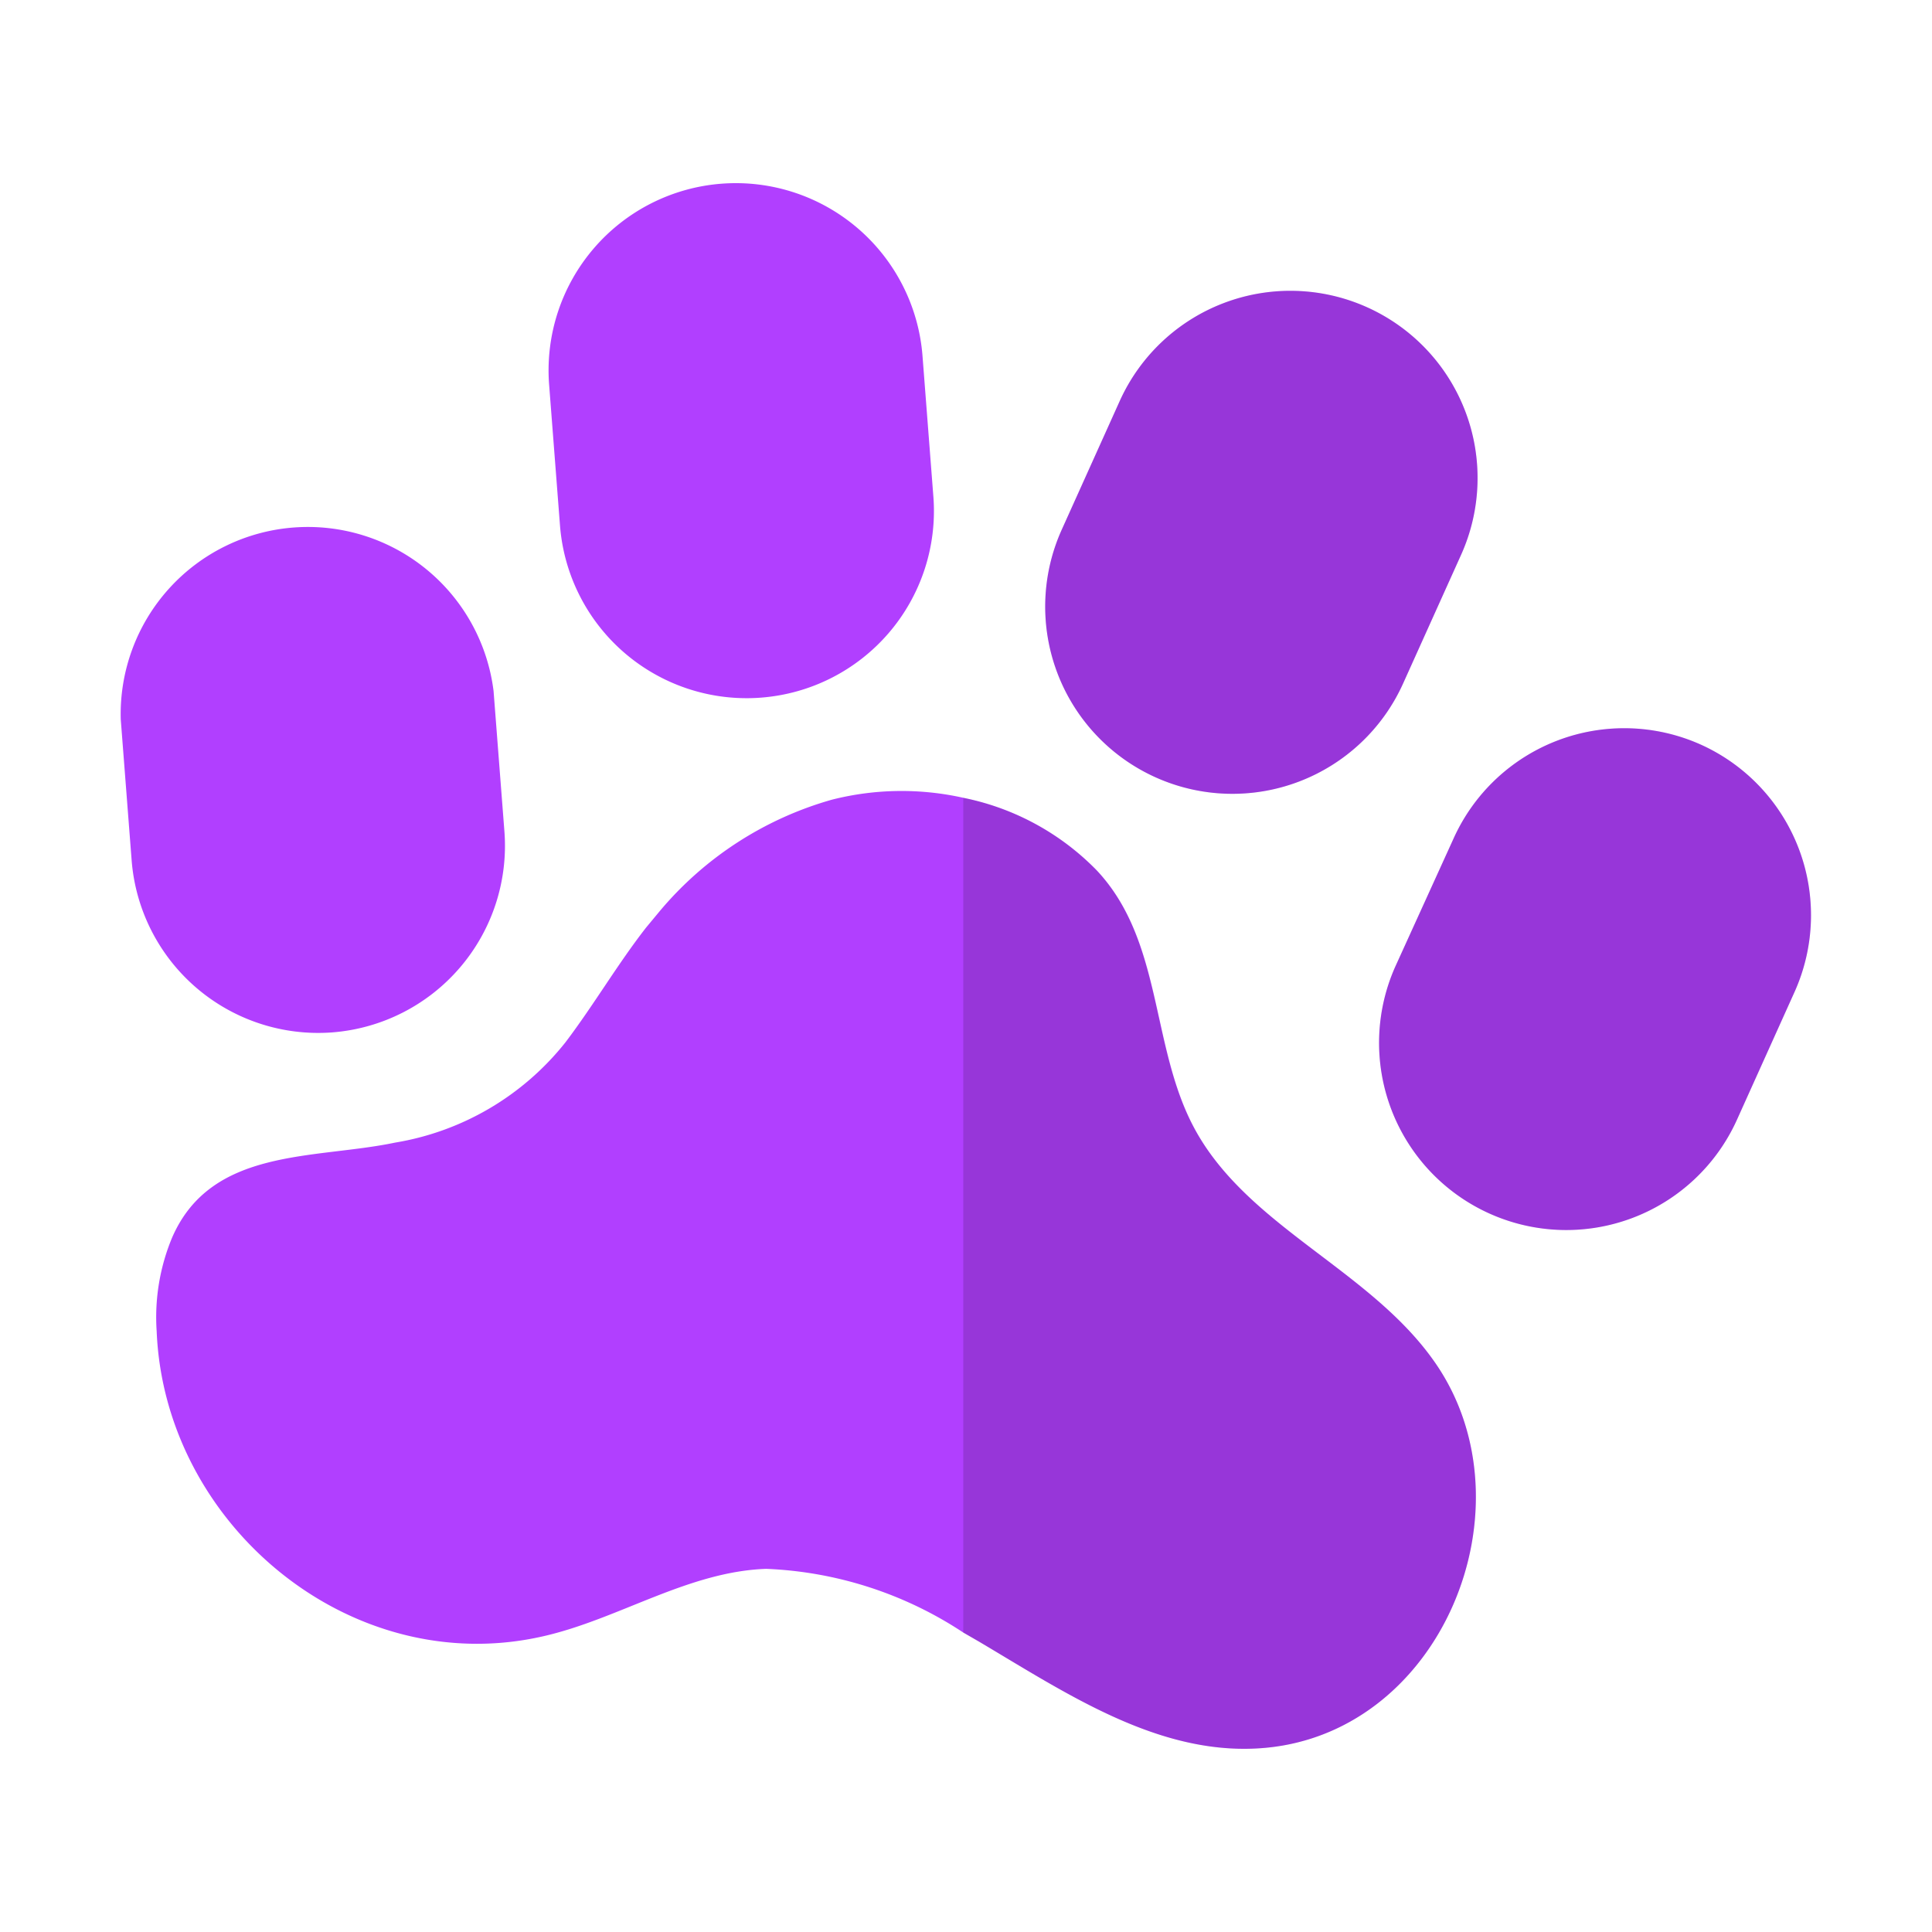 <?xml version="1.0" ?>
<svg data-name="Layer 1" id="Layer_1" viewBox="0 0 64 64" xmlns="http://www.w3.org/2000/svg">
  <defs>
    <style>.cls-1 {
      fill: #b13fff;
    }

    .cls-2 {
      opacity: 0.15;
    }</style>
  </defs>
  <title/>
  <path class="cls-1"
        d="M39.5,37.25c-1.38-2.69-1-6.1-3.16-8.41a8.51,8.51,0,0,0-4.42-2.41,9.38,9.38,0,0,0-4.36.06,11.54,11.54,0,0,0-5.72,3.71l-.44.53c-.95,1.22-1.73,2.56-2.67,3.8a9.09,9.09,0,0,1-5.64,3.32C10.42,38.41,7,38,5.7,41a6.86,6.86,0,0,0-.51,3.1c.26,6.41,6.44,11.57,12.82,10.1,2.49-.57,4.78-2.14,7.37-2.23a12.76,12.76,0,0,1,6.53,2.11l.52.3c2.87,1.7,5.86,3.72,9.2,3.54,6.12-.32,9.27-8.06,5.86-12.85C45.32,42,41.21,40.59,39.5,37.25Z"/>
  <path class="cls-1"
        d="M56.35,24.67a6.2,6.2,0,0,0-8.2,3.11L46.23,32a6.2,6.2,0,0,0,11.31,5.09l1.92-4.26A6.2,6.2,0,0,0,56.35,24.67Z"/>
  <path class="cls-1" d="M46.48,22.64l1.92-4.26a6.2,6.2,0,1,0-11.31-5.09l-1.92,4.26a6.2,6.2,0,0,0,11.31,5.09Z"/>
  <path class="cls-1"
        d="M11,34.2a6.2,6.2,0,0,0,5.71-6.65l-.36-4.66A6.2,6.2,0,0,0,4,23.83l.36,4.66A6.2,6.2,0,0,0,11,34.2Z"/>
  <path class="cls-1"
        d="M25.21,23.11h0a6.2,6.2,0,0,0,5.71-6.65l-.36-4.66a6.2,6.2,0,1,0-12.37.94l.36,4.66A6.2,6.2,0,0,0,25.21,23.11Z"/>
  <g class="cls-2">
    <path
      d="M32.43,54.38c2.87,1.7,5.86,3.72,9.2,3.54,6.12-.32,9.27-8.06,5.86-12.85-2.18-3.06-6.28-4.48-8-7.82-1.38-2.69-1-6.1-3.16-8.41a8.51,8.51,0,0,0-4.42-2.41V54.08Z"/>
  </g>
  <g class="cls-2">
    <path
      d="M56.35,24.67a6.2,6.2,0,0,0-8.2,3.11L46.23,32a6.2,6.2,0,0,0,11.31,5.09l1.92-4.26A6.2,6.2,0,0,0,56.35,24.67Z"/>
  </g>
  <g class="cls-2">
    <path d="M48.4,18.38a6.2,6.2,0,1,0-11.31-5.09l-1.92,4.26a6.2,6.2,0,0,0,11.31,5.09Z"/>
  </g>
</svg>
